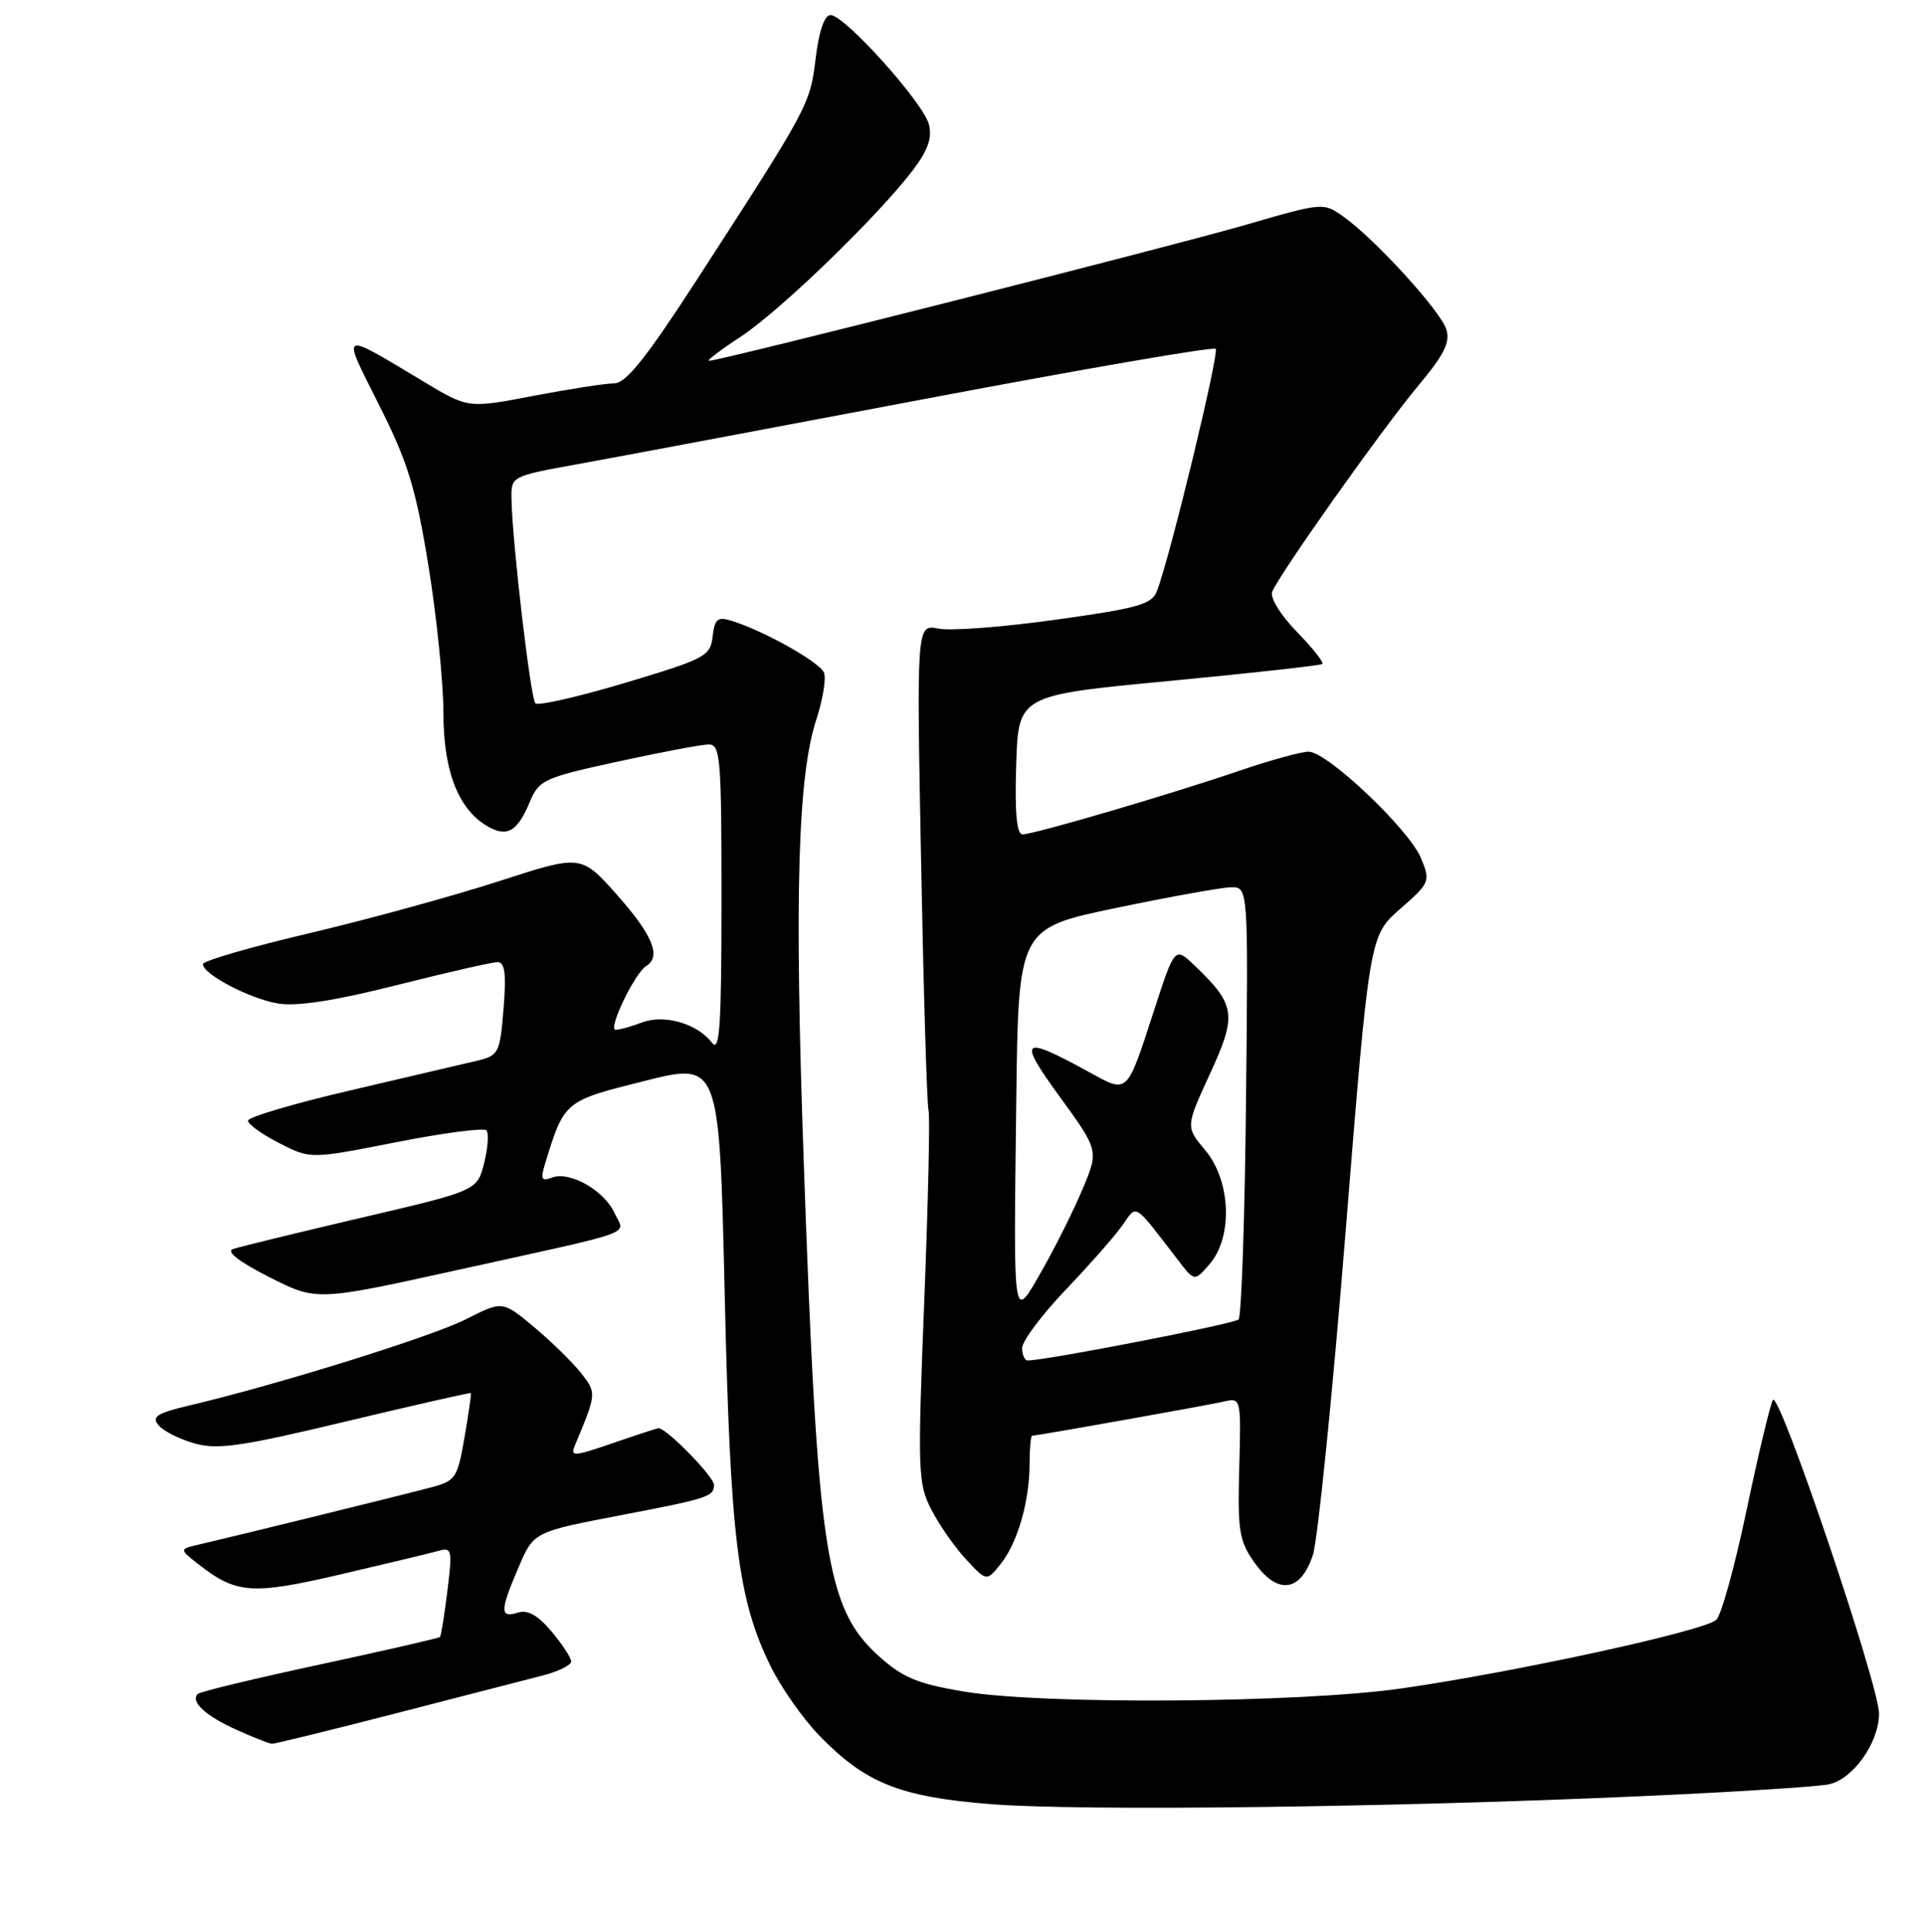 <?xml version="1.0" encoding="UTF-8" standalone="no"?>
<!DOCTYPE svg PUBLIC "-//W3C//DTD SVG 1.1//EN" "http://www.w3.org/Graphics/SVG/1.1/DTD/svg11.dtd" >
<svg xmlns="http://www.w3.org/2000/svg" xmlns:xlink="http://www.w3.org/1999/xlink" version="1.1" viewBox="0 0 256 257">
 <g >
 <path fill="currentColor"
d=" M 218.50 238.95 C 230.60 238.41 241.77 237.70 243.32 237.38 C 246.53 236.73 249.98 231.89 250.02 228.00 C 250.05 224.29 236.69 184.79 235.89 186.25 C 235.52 186.94 233.94 193.52 232.40 200.88 C 230.86 208.24 229.05 214.81 228.38 215.48 C 226.92 216.94 201.78 222.42 186.50 224.62 C 172.89 226.57 138.67 226.81 128.13 225.02 C 122.08 224.00 120.08 223.16 116.94 220.33 C 109.86 213.93 108.77 206.81 106.94 154.50 C 105.69 119.02 106.14 103.30 108.62 95.71 C 109.48 93.08 109.94 90.29 109.64 89.50 C 109.11 88.11 101.65 83.92 97.32 82.58 C 95.48 82.02 95.09 82.34 94.82 84.68 C 94.52 87.30 93.84 87.65 83.19 90.84 C 76.97 92.70 71.59 93.93 71.24 93.57 C 70.59 92.92 68.17 72.26 68.06 66.43 C 68.00 63.36 68.00 63.36 76.75 61.77 C 81.56 60.90 102.53 56.96 123.34 53.02 C 144.16 49.08 161.44 46.10 161.75 46.41 C 162.26 46.93 155.74 73.89 153.96 78.58 C 153.28 80.40 151.55 80.90 140.50 82.44 C 133.52 83.42 126.50 83.95 124.88 83.63 C 121.95 83.04 121.95 83.04 122.56 114.77 C 122.89 132.22 123.34 147.06 123.55 147.74 C 123.76 148.42 123.50 159.81 122.98 173.05 C 122.08 195.73 122.13 197.34 123.91 200.81 C 124.95 202.84 127.03 205.83 128.53 207.44 C 131.27 210.39 131.27 210.39 133.11 208.11 C 135.37 205.33 136.99 199.75 136.99 194.75 C 137.00 192.69 137.15 191.00 137.33 191.00 C 137.97 191.00 160.55 186.98 162.82 186.46 C 165.13 185.93 165.14 185.96 164.89 195.30 C 164.66 203.70 164.88 205.02 166.93 207.90 C 170.00 212.22 173.07 211.81 174.69 206.86 C 175.34 204.86 177.30 185.51 179.04 163.86 C 182.21 124.50 182.21 124.50 186.30 120.92 C 190.28 117.43 190.35 117.25 189.07 114.16 C 187.47 110.31 176.59 100.00 174.12 100.00 C 173.15 100.00 169.01 101.14 164.93 102.53 C 155.65 105.70 137.58 111.00 136.06 111.00 C 135.27 111.00 135.01 108.17 135.21 101.75 C 135.50 92.50 135.50 92.50 155.50 90.60 C 166.50 89.55 175.70 88.53 175.94 88.33 C 176.17 88.13 174.65 86.20 172.55 84.05 C 170.40 81.85 168.97 79.53 169.27 78.74 C 170.14 76.48 183.98 56.95 188.75 51.26 C 192.16 47.18 192.98 45.53 192.44 43.81 C 191.66 41.35 182.98 31.83 178.79 28.85 C 176.08 26.92 176.06 26.92 165.79 29.90 C 155.91 32.77 95.79 48.00 94.35 48.00 C 93.97 48.00 95.87 46.55 98.58 44.78 C 103.76 41.38 116.75 28.82 121.45 22.66 C 123.46 20.01 124.05 18.35 123.60 16.56 C 122.88 13.68 112.38 2.00 110.51 2.00 C 109.70 2.00 108.97 4.12 108.53 7.75 C 107.78 13.92 107.65 14.17 92.70 37.25 C 86.01 47.58 83.28 51.00 81.73 51.00 C 80.60 51.00 75.76 51.75 70.99 52.66 C 62.30 54.33 62.30 54.33 56.40 50.79 C 45.06 43.99 45.39 43.82 50.46 53.92 C 54.27 61.50 55.32 64.92 57.00 75.22 C 58.10 81.98 59.00 90.82 59.00 94.88 C 59.00 102.74 61.08 107.90 65.11 110.06 C 67.56 111.37 68.87 110.55 70.50 106.67 C 71.72 103.76 72.38 103.46 82.15 101.33 C 87.84 100.09 93.29 99.06 94.25 99.04 C 95.86 99.00 96.00 100.64 96.00 119.69 C 96.00 136.46 95.76 140.07 94.75 138.74 C 92.81 136.18 88.40 134.90 85.43 136.02 C 84.02 136.56 82.44 137.00 81.91 137.00 C 80.83 137.00 84.44 129.46 85.99 128.51 C 88.01 127.26 86.84 124.39 82.13 119.09 C 77.33 113.68 77.33 113.68 66.42 117.22 C 60.41 119.17 49.09 122.28 41.25 124.13 C 33.41 125.97 27.00 127.83 27.00 128.26 C 27.00 129.61 33.20 132.86 36.99 133.50 C 39.49 133.92 44.49 133.15 52.77 131.06 C 59.43 129.38 65.47 128.00 66.19 128.00 C 67.18 128.00 67.38 129.50 67.00 134.19 C 66.52 140.09 66.36 140.42 63.50 141.11 C 61.85 141.50 54.31 143.27 46.75 145.03 C 39.19 146.79 33.00 148.61 33.00 149.09 C 33.00 149.57 34.87 150.91 37.16 152.08 C 41.31 154.20 41.31 154.20 52.69 151.96 C 58.94 150.73 64.35 150.02 64.71 150.37 C 65.06 150.73 64.93 152.68 64.42 154.71 C 63.50 158.40 63.50 158.40 48.00 162.02 C 39.47 164.02 31.82 165.88 31.00 166.17 C 30.05 166.50 31.83 167.87 35.81 169.89 C 42.13 173.09 42.13 173.09 60.81 168.97 C 85.46 163.53 83.13 164.37 81.76 161.37 C 80.39 158.36 75.80 155.76 73.45 156.66 C 72.06 157.19 71.90 156.89 72.50 154.90 C 75.09 146.45 75.05 146.49 85.74 143.81 C 95.71 141.31 95.71 141.31 96.42 171.90 C 97.17 204.76 98.15 212.69 102.52 221.64 C 103.92 224.49 106.83 228.64 108.99 230.87 C 115.17 237.24 119.74 239.06 131.89 240.02 C 143.84 240.96 185.44 240.45 218.50 238.95 Z  M 52.70 227.93 C 61.39 225.69 70.19 223.42 72.25 222.89 C 74.31 222.36 76.00 221.52 76.00 221.04 C 76.00 220.55 74.82 218.76 73.39 217.05 C 71.54 214.86 70.21 214.12 68.89 214.54 C 66.51 215.29 66.52 214.29 68.93 208.67 C 71.04 203.74 70.86 203.83 83.00 201.50 C 94.25 199.34 95.00 199.09 95.00 197.54 C 95.00 196.45 88.69 190.00 87.62 190.00 C 87.45 190.00 84.72 190.89 81.56 191.98 C 76.26 193.80 75.86 193.82 76.52 192.23 C 79.39 185.36 79.40 185.32 77.30 182.65 C 76.18 181.23 73.37 178.48 71.06 176.55 C 66.86 173.04 66.86 173.04 61.97 175.52 C 57.38 177.84 37.04 184.18 25.22 186.97 C 20.89 187.99 20.14 188.47 21.09 189.60 C 21.72 190.37 23.87 191.46 25.87 192.02 C 28.93 192.90 32.08 192.44 46.00 189.11 C 55.08 186.94 62.57 185.24 62.65 185.33 C 62.73 185.43 62.35 188.08 61.80 191.24 C 60.85 196.72 60.64 197.02 57.15 197.93 C 52.95 199.04 30.89 204.46 26.67 205.43 C 23.83 206.08 23.83 206.08 26.30 208.02 C 31.44 212.06 33.46 212.21 45.36 209.44 C 51.49 208.01 57.35 206.60 58.38 206.31 C 60.12 205.82 60.20 206.21 59.53 211.64 C 59.13 214.86 58.69 217.62 58.54 217.78 C 58.40 217.93 51.21 219.58 42.56 221.44 C 33.91 223.30 26.60 225.06 26.32 225.35 C 25.30 226.36 27.30 228.23 31.37 230.08 C 33.64 231.11 35.81 231.97 36.20 231.98 C 36.58 231.99 44.01 230.17 52.70 227.93 Z  M 136.00 179.33 C 136.00 178.42 138.61 174.93 141.80 171.58 C 144.99 168.24 148.39 164.38 149.35 163.00 C 151.32 160.20 150.75 159.85 156.72 167.61 C 158.94 170.50 158.94 170.50 160.97 168.14 C 164.06 164.54 163.77 157.07 160.37 153.03 C 157.75 149.91 157.75 149.91 160.99 142.86 C 164.60 135.04 164.42 133.69 159.02 128.52 C 156.32 125.93 156.32 125.93 153.62 134.22 C 149.87 145.76 150.14 145.49 144.92 142.63 C 135.85 137.66 135.33 138.11 141.03 145.94 C 146.21 153.07 146.21 153.07 144.00 158.29 C 142.79 161.15 140.38 165.97 138.65 169.00 C 134.73 175.84 134.85 176.63 135.22 146.50 C 135.50 123.50 135.50 123.50 148.50 120.79 C 155.65 119.30 162.53 118.06 163.79 118.04 C 166.09 118.00 166.09 118.00 165.79 146.42 C 165.63 162.05 165.18 175.15 164.80 175.54 C 164.22 176.12 139.24 180.98 136.75 180.99 C 136.34 181.00 136.00 180.25 136.00 179.33 Z "/>
</g>
</svg>